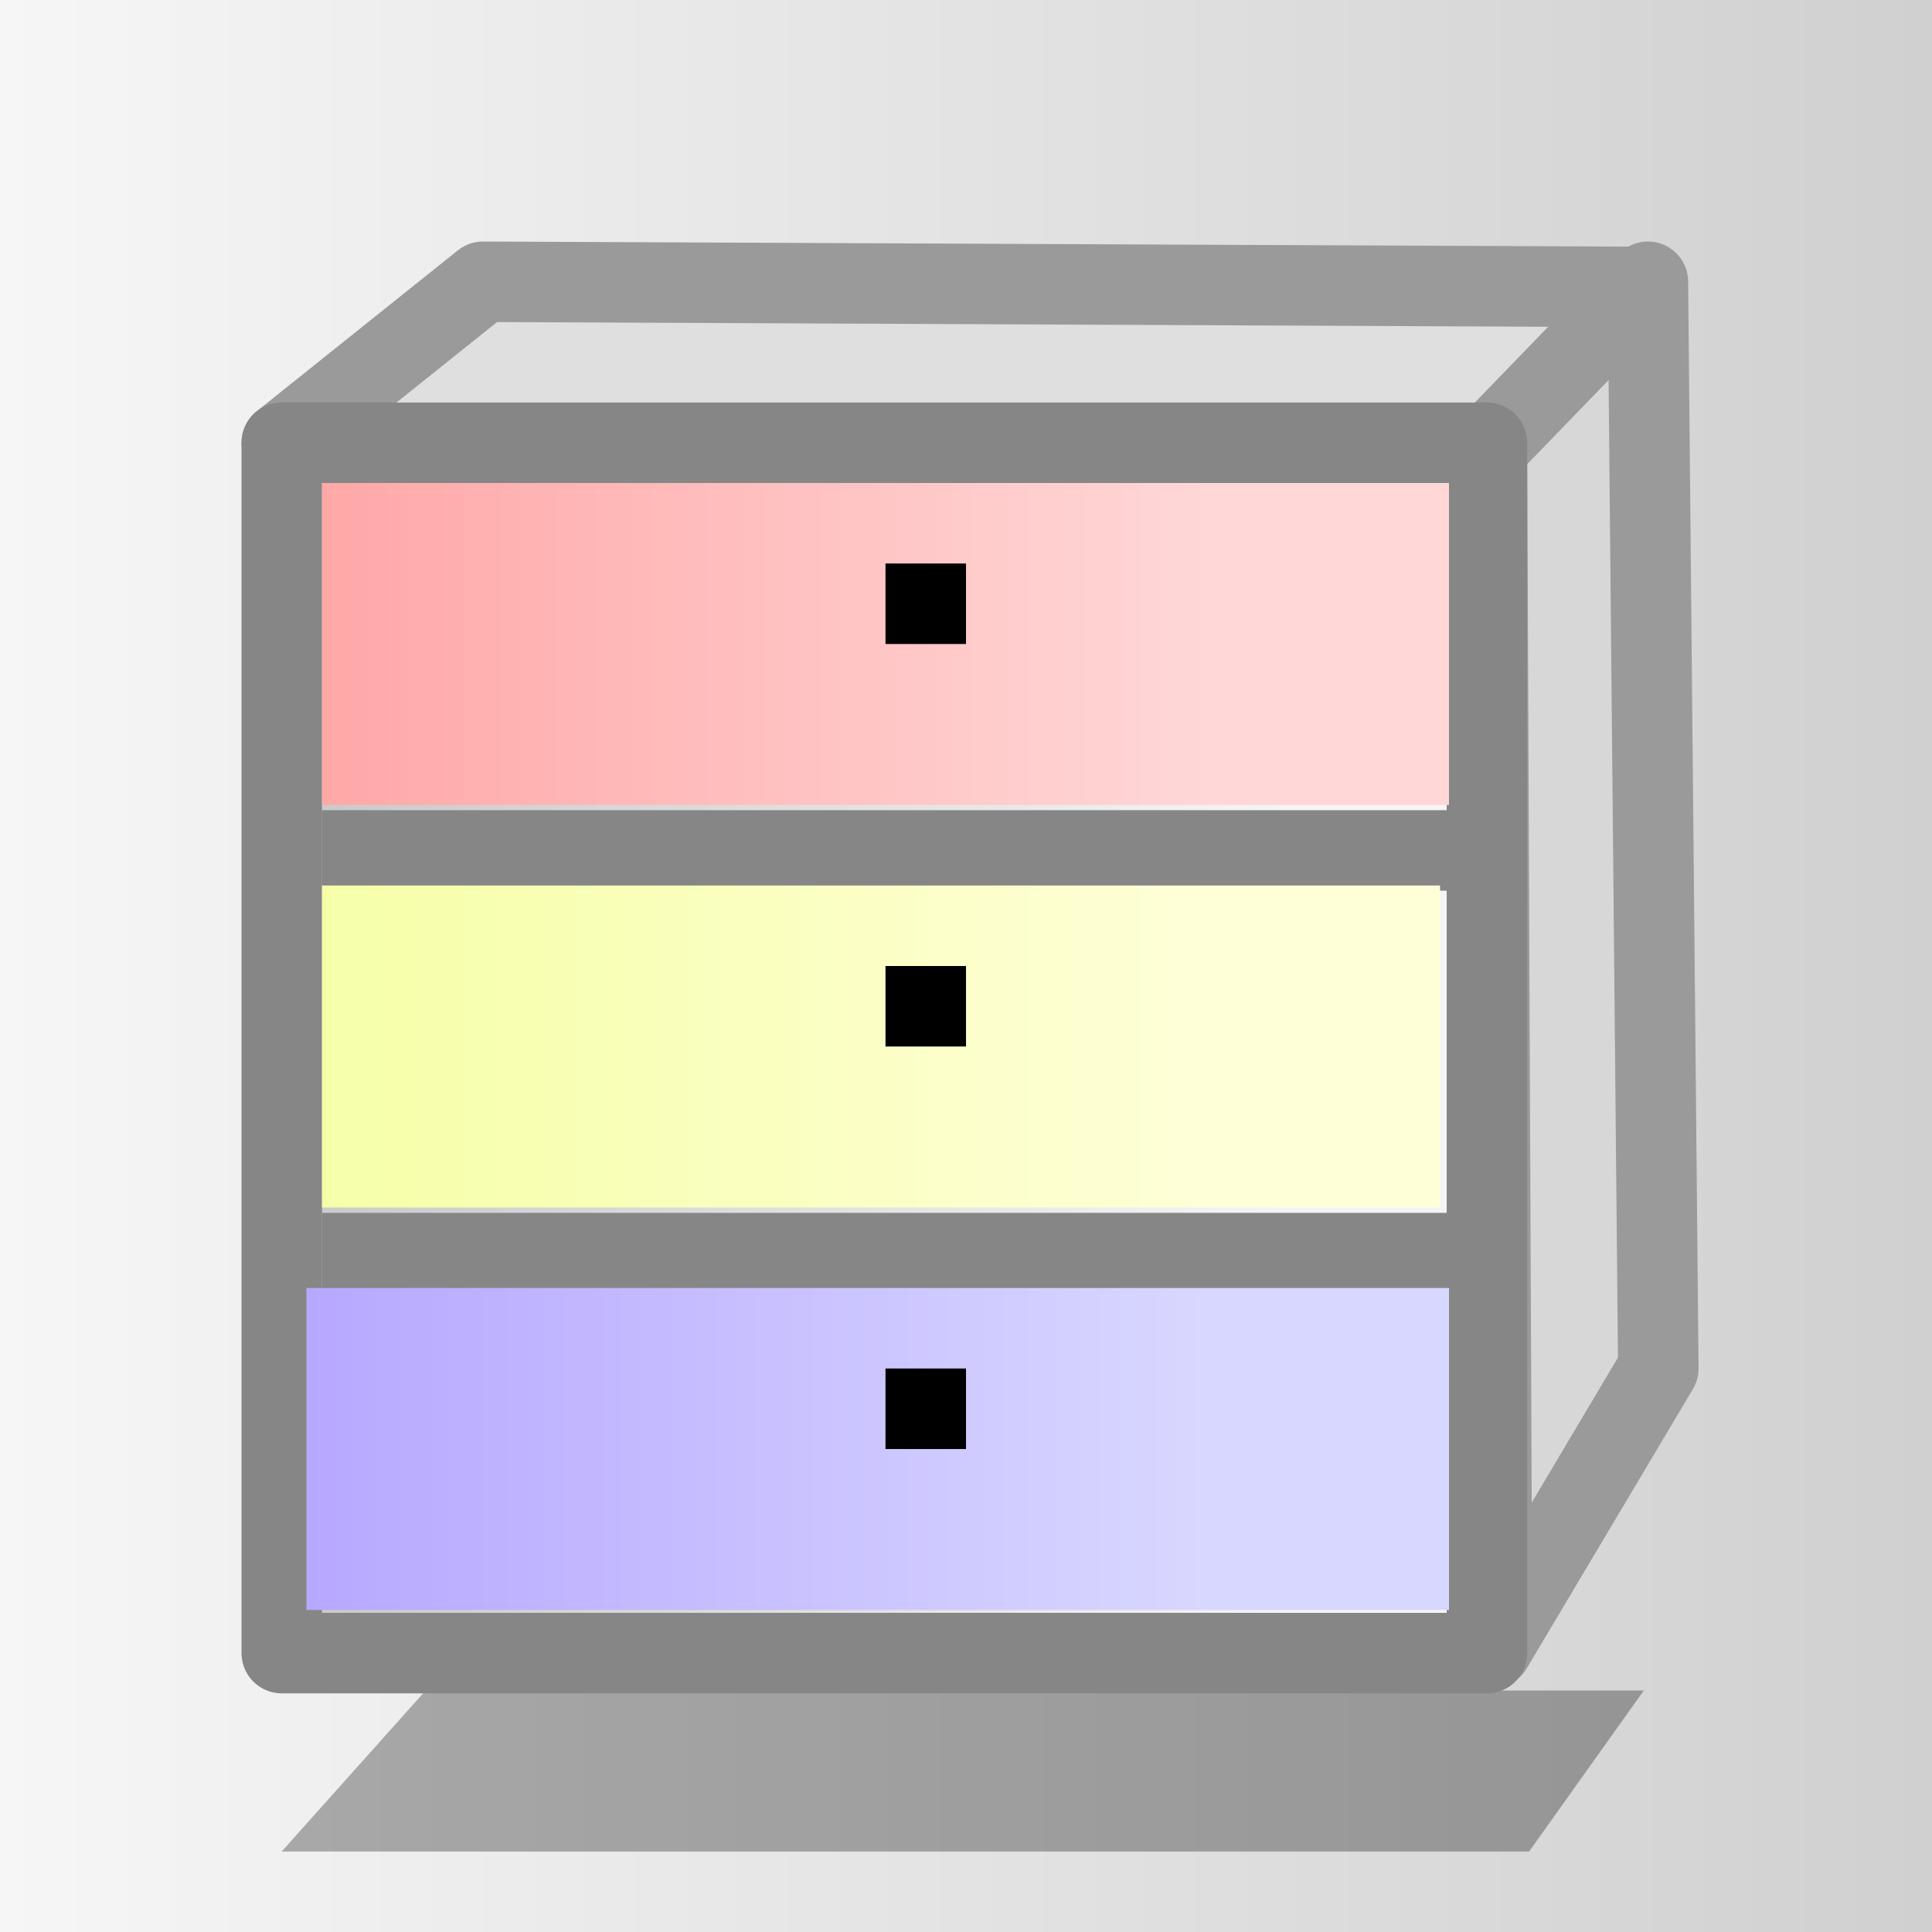 <?xml version="1.0" encoding="UTF-8" standalone="no"?>
<!-- Created with Inkscape (http://www.inkscape.org/) -->
<svg
   xmlns:dc="http://purl.org/dc/elements/1.1/"
   xmlns:cc="http://creativecommons.org/ns#"
   xmlns:rdf="http://www.w3.org/1999/02/22-rdf-syntax-ns#"
   xmlns:svg="http://www.w3.org/2000/svg"
   xmlns="http://www.w3.org/2000/svg"
   xmlns:xlink="http://www.w3.org/1999/xlink"
   xmlns:sodipodi="http://sodipodi.sourceforge.net/DTD/sodipodi-0.dtd"
   xmlns:inkscape="http://www.inkscape.org/namespaces/inkscape"
   width="85.039"
   height="85.039"
   id="svg2"
   sodipodi:version="0.32"
   inkscape:version="0.46"
   sodipodi:docbase="/home/mse/packs/standard/svn/mse/trunk/icons/components"
   sodipodi:docname="componentstore.svg"
   version="1.0"
   inkscape:export-filename="/home/mse/packs/standard/svn/mse/trunk/icons/forms/componentstore.png"
   inkscape:export-xdpi="25.400002"
   inkscape:export-ydpi="25.400002"
   inkscape:output_extension="org.inkscape.output.svg.inkscape">
  <defs
     id="defs4">
    <linearGradient
       id="linearGradient5027">
      <stop
         style="stop-color:#f6f6f6;stop-opacity:1;"
         offset="0"
         id="stop5029" />
      <stop
         style="stop-color:#d0d0d0;stop-opacity:1;"
         offset="1"
         id="stop5031" />
    </linearGradient>
    <linearGradient
       id="linearGradient4590">
      <stop
         id="stop4592"
         offset="0"
         style="stop-color:#b7a8ff;stop-opacity:1;" />
      <stop
         id="stop4594"
         offset="1"
         style="stop-color:#d8d7ff;stop-opacity:1;" />
    </linearGradient>
    <linearGradient
       id="linearGradient4584">
      <stop
         id="stop4586"
         offset="0"
         style="stop-color:#f6ffa8;stop-opacity:1;" />
      <stop
         id="stop4588"
         offset="1"
         style="stop-color:#feffd7;stop-opacity:1;" />
    </linearGradient>
    <linearGradient
       id="linearGradient4568">
      <stop
         style="stop-color:#ffa8a8;stop-opacity:1"
         offset="0"
         id="stop4570" />
      <stop
         style="stop-color:#ffd7d7;stop-opacity:1"
         offset="1"
         id="stop4572" />
    </linearGradient>
    <linearGradient
       id="linearGradient4556">
      <stop
         style="stop-color:#c7c7c7;stop-opacity:1;"
         offset="0"
         id="stop4558" />
      <stop
         style="stop-color:#f5f5f5;stop-opacity:1;"
         offset="1"
         id="stop4560" />
    </linearGradient>
    <linearGradient
       id="linearGradient3607">
      <stop
         id="stop3609"
         offset="0"
         style="stop-color:#fff05b;stop-opacity:1;" />
      <stop
         style="stop-color:#feffd7;stop-opacity:1;"
         offset="0.408"
         id="stop3611" />
      <stop
         id="stop3613"
         offset="1"
         style="stop-color:#fff8b1;stop-opacity:1;" />
    </linearGradient>
    <linearGradient
       id="linearGradient3591">
      <stop
         id="stop3593"
         offset="0"
         style="stop-color:#fff05b;stop-opacity:1;" />
      <stop
         style="stop-color:#ffffff;stop-opacity:1;"
         offset="0.641"
         id="stop3595" />
      <stop
         id="stop3597"
         offset="1"
         style="stop-color:#fff8b1;stop-opacity:1;" />
    </linearGradient>
    <linearGradient
       id="linearGradient3579">
      <stop
         style="stop-color:#fff05b;stop-opacity:1;"
         offset="0"
         id="stop3581" />
      <stop
         id="stop3587"
         offset="0.603"
         style="stop-color:#ffffff;stop-opacity:1;" />
      <stop
         style="stop-color:#fff8b1;stop-opacity:1;"
         offset="1"
         id="stop3583" />
    </linearGradient>
    <linearGradient
       id="linearGradient3513">
      <stop
         id="stop3515"
         offset="0"
         style="stop-color:#dfdef6;stop-opacity:1;" />
      <stop
         style="stop-color:#efedff;stop-opacity:1;"
         offset="0.156"
         id="stop3517" />
      <stop
         id="stop3519"
         offset="0.66"
         style="stop-color:#dad5ff;stop-opacity:1;" />
      <stop
         id="stop3521"
         offset="1"
         style="stop-color:#d9d4ff;stop-opacity:1;" />
    </linearGradient>
    <linearGradient
       id="linearGradient3317">
      <stop
         style="stop-color:#ff0000;stop-opacity:1;"
         offset="0"
         id="stop3319" />
      <stop
         id="stop3321"
         offset="0.453"
         style="stop-color:#ffb9b9;stop-opacity:1;" />
      <stop
         style="stop-color:#ff0000;stop-opacity:1;"
         offset="1"
         id="stop3323" />
    </linearGradient>
    <marker
       inkscape:stockid="Arrow1Sstart"
       orient="auto"
       refY="0"
       refX="0"
       id="Arrow1Sstart"
       style="overflow:visible">
      <path
         id="path4865"
         d="M 0,0 L 5,-5 L -12.5,0 L 5,5 L 0,0 z"
         style="fill-rule:evenodd;stroke:#000000;stroke-width:1pt;marker-start:none"
         transform="matrix(0.2,0,0,0.2,1.2,0)" />
    </marker>
    <marker
       inkscape:stockid="Arrow1Send"
       orient="auto"
       refY="0"
       refX="0"
       id="Arrow1Send"
       style="overflow:visible">
      <path
         id="path4868"
         d="M 0,0 L 5,-5 L -12.5,0 L 5,5 L 0,0 z"
         style="fill-rule:evenodd;stroke:#000000;stroke-width:1pt;marker-start:none"
         transform="matrix(-0.2,0,0,-0.2,-1.2,0)" />
    </marker>
    <marker
       inkscape:stockid="Arrow1Mend"
       orient="auto"
       refY="0"
       refX="0"
       id="Arrow1Mend"
       style="overflow:visible">
      <path
         id="path4862"
         d="M 0,0 L 5,-5 L -12.5,0 L 5,5 L 0,0 z"
         style="fill-rule:evenodd;stroke:#000000;stroke-width:1pt;marker-start:none"
         transform="matrix(-0.4,0,0,-0.4,-4,0)" />
    </marker>
    <linearGradient
       id="linearGradient3258">
      <stop
         id="stop3260"
         offset="0"
         style="stop-color:#ebe7ff;stop-opacity:1;" />
      <stop
         style="stop-color:#7d6fff;stop-opacity:1;"
         offset="0.377"
         id="stop3262" />
      <stop
         id="stop3264"
         offset="1"
         style="stop-color:#1a00ff;stop-opacity:1;" />
    </linearGradient>
    <linearGradient
       id="linearGradient5074">
      <stop
         id="stop5076"
         offset="0"
         style="stop-color:#008918;stop-opacity:1;" />
      <stop
         style="stop-color:#b9ffbb;stop-opacity:1;"
         offset="0.504"
         id="stop5078" />
      <stop
         id="stop5080"
         offset="1"
         style="stop-color:#008116;stop-opacity:1;" />
    </linearGradient>
    <linearGradient
       id="linearGradient5056">
      <stop
         id="stop5058"
         offset="0"
         style="stop-color:#b79248;stop-opacity:1;" />
      <stop
         style="stop-color:#e0cfae;stop-opacity:1;"
         offset="0.5"
         id="stop5060" />
      <stop
         id="stop5062"
         offset="1"
         style="stop-color:#b79248;stop-opacity:1;" />
    </linearGradient>
    <linearGradient
       id="linearGradient5020">
      <stop
         style="stop-color:#dfdef6;stop-opacity:1;"
         offset="0"
         id="stop5022" />
      <stop
         id="stop3256"
         offset="0.319"
         style="stop-color:#efedff;stop-opacity:1;" />
      <stop
         style="stop-color:#dad5ff;stop-opacity:1;"
         offset="0.66"
         id="stop3511" />
      <stop
         style="stop-color:#d9d4ff;stop-opacity:1;"
         offset="1"
         id="stop5024" />
    </linearGradient>
    <linearGradient
       id="linearGradient3266">
      <stop
         id="stop3268"
         offset="0"
         style="stop-color:#fffbd0;stop-opacity:1;" />
      <stop
         style="stop-color:#fff4d0;stop-opacity:1;"
         offset="0.184"
         id="stop3272" />
      <stop
         id="stop3270"
         offset="1"
         style="stop-color:#ffee0d;stop-opacity:1;" />
    </linearGradient>
    <inkscape:perspective
       sodipodi:type="inkscape:persp3d"
       inkscape:vp_x="0 : 42.519684 : 1"
       inkscape:vp_y="0 : 1000 : 0"
       inkscape:vp_z="85.039368 : 42.519684 : 1"
       inkscape:persp3d-origin="42.519684 : 28.346456 : 1"
       id="perspective2398" />
    <linearGradient
       id="linearGradient5886">
      <stop
         style="stop-color:#fffba9;stop-opacity:1;"
         offset="0"
         id="stop5888" />
      <stop
         style="stop-color:#ffee0d;stop-opacity:1;"
         offset="1"
         id="stop5890" />
    </linearGradient>
    <radialGradient
       inkscape:collect="always"
       xlink:href="#linearGradient5886"
       id="radialGradient3179"
       gradientUnits="userSpaceOnUse"
       gradientTransform="matrix(1,0,0,0.957,0,0.885)"
       cx="17.517"
       cy="23.453"
       fx="17.517"
       fy="23.453"
       r="11.75" />
    <linearGradient
       inkscape:collect="always"
       xlink:href="#linearGradient5020"
       id="linearGradient5026"
       x1="28.926"
       y1="67.392"
       x2="43.088"
       y2="67.392"
       gradientUnits="userSpaceOnUse" />
    <linearGradient
       inkscape:collect="always"
       xlink:href="#linearGradient5020"
       id="linearGradient5032"
       gradientUnits="userSpaceOnUse"
       x1="28.926"
       y1="67.392"
       x2="43.088"
       y2="67.392"
       gradientTransform="translate(-21.555,-8.1677573e-3)" />
    <radialGradient
       inkscape:collect="always"
       xlink:href="#linearGradient5020"
       id="radialGradient5044"
       cx="34.739"
       cy="68.565"
       fx="34.739"
       fy="68.565"
       r="7.068"
       gradientTransform="matrix(0.442,0.59,-0.733,0.549,69.635,10.32)"
       gradientUnits="userSpaceOnUse" />
    <linearGradient
       inkscape:collect="always"
       xlink:href="#linearGradient5056"
       id="linearGradient5054"
       x1="52.216"
       y1="7.783"
       x2="57.359"
       y2="15.945"
       gradientUnits="userSpaceOnUse" />
    <linearGradient
       inkscape:collect="always"
       xlink:href="#linearGradient4556"
       id="linearGradient4562"
       x1="1.1920929e-06"
       y1="30.118"
       x2="46.063"
       y2="30.118"
       gradientUnits="userSpaceOnUse"
       gradientTransform="translate(10.63,10.63)" />
    <linearGradient
       inkscape:collect="always"
       xlink:href="#linearGradient4568"
       id="linearGradient4574"
       x1="3.543"
       y1="15.945"
       x2="42.52"
       y2="15.945"
       gradientUnits="userSpaceOnUse"
       gradientTransform="matrix(1,0,0,1.333,10.63,7.087)" />
    <linearGradient
       inkscape:collect="always"
       xlink:href="#linearGradient4584"
       id="linearGradient4578"
       gradientUnits="userSpaceOnUse"
       x1="3.543"
       y1="15.945"
       x2="42.52"
       y2="15.945"
       gradientTransform="matrix(1,0,0,1.333,10.63,24.803)" />
    <linearGradient
       inkscape:collect="always"
       xlink:href="#linearGradient4590"
       id="linearGradient4582"
       gradientUnits="userSpaceOnUse"
       x1="3.543"
       y1="15.945"
       x2="42.52"
       y2="15.945"
       gradientTransform="matrix(1.014,0,0,1.333,9.894,42.52)" />
    <filter
       inkscape:collect="always"
       id="filter4660"
       x="-0.073"
       width="1.147"
       y="-0.52"
       height="2.04">
      <feGaussianBlur
         inkscape:collect="always"
         stdDeviation="1.535"
         id="feGaussianBlur4662" />
    </filter>
    <linearGradient
       inkscape:collect="always"
       xlink:href="#linearGradient5027"
       id="linearGradient5033"
       x1="0"
       y1="42.52"
       x2="85.039"
       y2="42.52"
       gradientUnits="userSpaceOnUse" />
  </defs>
  <sodipodi:namedview
     id="base"
     pagecolor="#d0d0d0"
     bordercolor="#666666"
     borderopacity="1.0"
     inkscape:pageopacity="0"
     inkscape:pageshadow="2"
     inkscape:zoom="4.37"
     inkscape:cx="28.103105"
     inkscape:cy="25.427222"
     inkscape:document-units="mm"
     inkscape:current-layer="layer3"
     inkscape:window-width="558"
     inkscape:window-height="725"
     inkscape:window-x="458"
     inkscape:window-y="0"
     showgrid="true"
     inkscape:grid-bbox="true"
     objecttolerance="3"
     gridtolerance="3"
     guidetolerance="3"
     units="mm">
    <inkscape:grid
       id="GridFromPre046Settings"
       type="xygrid"
       originx="0px"
       originy="0mm"
       spacingx="0.5mm"
       spacingy="0.5mm"
       color="#0000ff"
       empcolor="#0000ff"
       opacity="0.2"
       empopacity="0.4"
       empspacing="2"
       units="mm"
       visible="true"
       enabled="true" />
  </sodipodi:namedview>
  <g
     inkscape:groupmode="layer"
     id="layer3"
     inkscape:label="background"
     style="display:inline">
    <rect
       style="opacity:1;fill:url(#linearGradient5033);fill-opacity:1.0;fill-rule:evenodd;stroke:none;stroke-width:0;stroke-linecap:butt;stroke-linejoin:miter;marker:none;marker-start:none;marker-mid:none;marker-end:none;stroke-miterlimit:4;stroke-dasharray:none;stroke-dashoffset:0;stroke-opacity:1;visibility:visible;display:inline;overflow:visible;enable-background:accumulate;color:#000000"
       id="rect4664"
       width="85.039"
       height="85.039"
       x="0"
       y="-2.4029589e-06" />
  </g>
  <g
     inkscape:groupmode="layer"
     id="layer1"
     inkscape:label="shaddow"
     style="display:inline">
    <g
       id="g3325"
       style="stroke:#000000;stroke-width:5.315;stroke-linecap:round;stroke-miterlimit:4;stroke-dasharray:none;stroke-opacity:1" />
    <path
       style="opacity:0.55;fill:#000000;fill-opacity:1;fill-rule:evenodd;stroke:#000000;stroke-width:0;stroke-linecap:butt;stroke-linejoin:miter;marker:none;marker-start:none;marker-mid:none;marker-end:none;stroke-miterlimit:4;stroke-dasharray:none;stroke-dashoffset:0;stroke-opacity:1;visibility:visible;display:inline;overflow:visible;filter:url(#filter4660);enable-background:accumulate"
       d="M 12.402,70.866 L 58.465,70.866 L 62.7,63.78 L 17.717,63.78 L 12.402,70.866 z"
       id="path4596"
       sodipodi:nodetypes="ccccc"
       transform="matrix(1.192,0,0,1,-2.385,10.63)" />
  </g>
  <g
     inkscape:groupmode="layer"
     id="layer4"
     inkscape:label="frame"
     style="display:inline" />
  <g
     inkscape:groupmode="layer"
     id="layer2"
     inkscape:label="object"
     style="display:inline">
    <path
       sodipodi:type="arc"
       style="opacity:0.55;fill:#000000;fill-opacity:1;fill-rule:evenodd;stroke:#00b60d;stroke-width:0;stroke-linecap:square;stroke-linejoin:miter;marker:none;marker-start:none;marker-mid:none;marker-end:none;stroke-miterlimit:4;stroke-dasharray:none;stroke-dashoffset:0;stroke-opacity:1;visibility:visible;display:inline;overflow:visible;enable-background:accumulate"
       id="path3439"
       sodipodi:cx="14.173228"
       sodipodi:cy="2.2650797"
       sodipodi:rx="0"
       sodipodi:ry="0.49342644"
       d="M 14.173,2.265 A 0,0.493 0 1 1 14.173,2.265 A 0,0.493 0 1 1 14.173,2.265 z" />
    <path
       style="opacity:1;fill:#d7d7d7;fill-opacity:1;fill-rule:evenodd;stroke:#9a9a9a;stroke-width:3.543;stroke-linecap:butt;stroke-linejoin:round;marker:none;marker-start:none;marker-mid:none;marker-end:none;stroke-miterlimit:4;stroke-dasharray:none;stroke-dashoffset:0;stroke-opacity:1;visibility:visible;display:inline;overflow:visible;enable-background:accumulate"
       d="M 65.448,19.488 L 72.534,12.402 L 72.992,60.236 L 65.676,72.534 L 65.448,19.488 z"
       id="path4546"
       sodipodi:nodetypes="ccccc" />
    <path
       style="opacity:1;fill:#dfdfdf;fill-opacity:1;fill-rule:evenodd;stroke:#9a9a9a;stroke-width:3.543;stroke-linecap:butt;stroke-linejoin:round;marker:none;marker-start:none;marker-mid:none;marker-end:none;stroke-miterlimit:4;stroke-dasharray:none;stroke-dashoffset:0;stroke-opacity:1;visibility:visible;display:inline;overflow:visible;enable-background:accumulate"
       d="M 65.448,19.717 L 12.402,19.488 L 21.26,12.402 L 72.305,12.63 L 65.448,19.717 z"
       id="path4548"
       sodipodi:nodetypes="ccccc" />
    <rect
       style="opacity:1;fill:url(#linearGradient4562);fill-opacity:1;fill-rule:evenodd;stroke:#868686;stroke-width:3.543;stroke-linecap:butt;stroke-linejoin:round;marker:none;marker-start:none;marker-mid:none;marker-end:none;stroke-miterlimit:4;stroke-dasharray:none;stroke-dashoffset:0;stroke-opacity:1;visibility:visible;display:inline;overflow:visible;enable-background:accumulate"
       id="rect4043"
       width="53.046"
       height="53.275"
       x="12.402"
       y="19.488" />
    <path
       style="opacity:1;fill:none;fill-opacity:0.75;fill-rule:evenodd;stroke:#868686;stroke-width:3.543;stroke-linecap:butt;stroke-linejoin:miter;marker:none;marker-start:none;marker-mid:none;marker-end:none;stroke-miterlimit:4;stroke-dasharray:none;stroke-dashoffset:0;stroke-opacity:1;visibility:visible;display:inline;overflow:visible;enable-background:accumulate"
       d="M 14.173,55.157 L 63.78,55.157"
       id="path4544"
       sodipodi:nodetypes="cc" />
    <path
       style="opacity:1;fill:none;fill-opacity:0.75;fill-rule:evenodd;stroke:#868686;stroke-width:3.543;stroke-linecap:butt;stroke-linejoin:miter;marker:none;marker-start:none;marker-mid:none;marker-end:none;stroke-miterlimit:4;stroke-dasharray:none;stroke-dashoffset:0;stroke-opacity:1;visibility:visible;display:inline;overflow:visible;enable-background:accumulate"
       d="M 14.173,37.433 L 63.78,37.433"
       id="path4542"
       sodipodi:nodetypes="cc" />
    <rect
       style="opacity:1;fill:url(#linearGradient4574);fill-opacity:1;fill-rule:evenodd;stroke:#ff0202;stroke-width:0;stroke-linecap:butt;stroke-linejoin:round;marker:none;marker-start:none;marker-mid:none;marker-end:none;stroke-miterlimit:4;stroke-dasharray:none;stroke-dashoffset:0;stroke-opacity:1;visibility:visible;display:inline;overflow:visible;enable-background:accumulate"
       id="rect4566"
       width="49.606"
       height="14.173"
       x="14.173"
       y="21.26" />
    <path
       style="opacity:1;fill:#000000;fill-opacity:1;fill-rule:evenodd;stroke:#000000;stroke-width:0;stroke-linecap:butt;stroke-linejoin:miter;marker:none;marker-start:none;marker-mid:none;marker-end:none;stroke-miterlimit:4;stroke-dasharray:none;stroke-dashoffset:0;stroke-opacity:1;visibility:visible;display:inline;overflow:visible;enable-background:accumulate"
       d="M 38.976,24.803 L 42.52,24.803 L 42.52,28.346 L 38.976,28.346 L 38.976,24.803 z"
       id="path4550" />
    <rect
       style="opacity:1;fill:url(#linearGradient4578);fill-opacity:1;fill-rule:evenodd;stroke:#ff0202;stroke-width:0;stroke-linecap:butt;stroke-linejoin:round;marker:none;marker-start:none;marker-mid:none;marker-end:none;stroke-miterlimit:4;stroke-dasharray:none;stroke-dashoffset:0;stroke-opacity:1;visibility:visible;display:inline;overflow:visible;enable-background:accumulate"
       id="rect4576"
       width="49.212"
       height="14.173"
       x="14.173"
       y="38.976" />
    <path
       style="opacity:1;fill:#000000;fill-opacity:1;fill-rule:evenodd;stroke:#000000;stroke-width:0;stroke-linecap:butt;stroke-linejoin:miter;marker:none;marker-start:none;marker-mid:none;marker-end:none;stroke-miterlimit:4;stroke-dasharray:none;stroke-dashoffset:0;stroke-opacity:1;visibility:visible;display:inline;overflow:visible;enable-background:accumulate"
       d="M 38.976,42.52 L 42.52,42.52 L 42.52,46.063 L 38.976,46.063 L 38.976,42.52 z"
       id="path4552" />
    <rect
       style="opacity:1;fill:url(#linearGradient4582);fill-opacity:1;fill-rule:evenodd;stroke:#ff0202;stroke-width:0;stroke-linecap:butt;stroke-linejoin:round;marker:none;marker-start:none;marker-mid:none;marker-end:none;stroke-miterlimit:4;stroke-dasharray:none;stroke-dashoffset:0;stroke-opacity:1;visibility:visible;display:inline;overflow:visible;enable-background:accumulate"
       id="rect4580"
       width="50.293"
       height="14.173"
       x="13.487"
       y="56.693" />
    <path
       style="opacity:1;fill:#000000;fill-opacity:1;fill-rule:evenodd;stroke:#000000;stroke-width:0;stroke-linecap:butt;stroke-linejoin:miter;marker:none;marker-start:none;marker-mid:none;marker-end:none;stroke-miterlimit:4;stroke-dasharray:none;stroke-dashoffset:0;stroke-opacity:1;visibility:visible;display:inline;overflow:visible;enable-background:accumulate"
       d="M 38.976,60.236 L 42.52,60.236 L 42.52,63.78 L 38.976,63.78 L 38.976,60.236 z"
       id="path4554" />
  </g>
  <g
     inkscape:groupmode="layer"
     id="layer5"
     inkscape:label="text" />
</svg>
